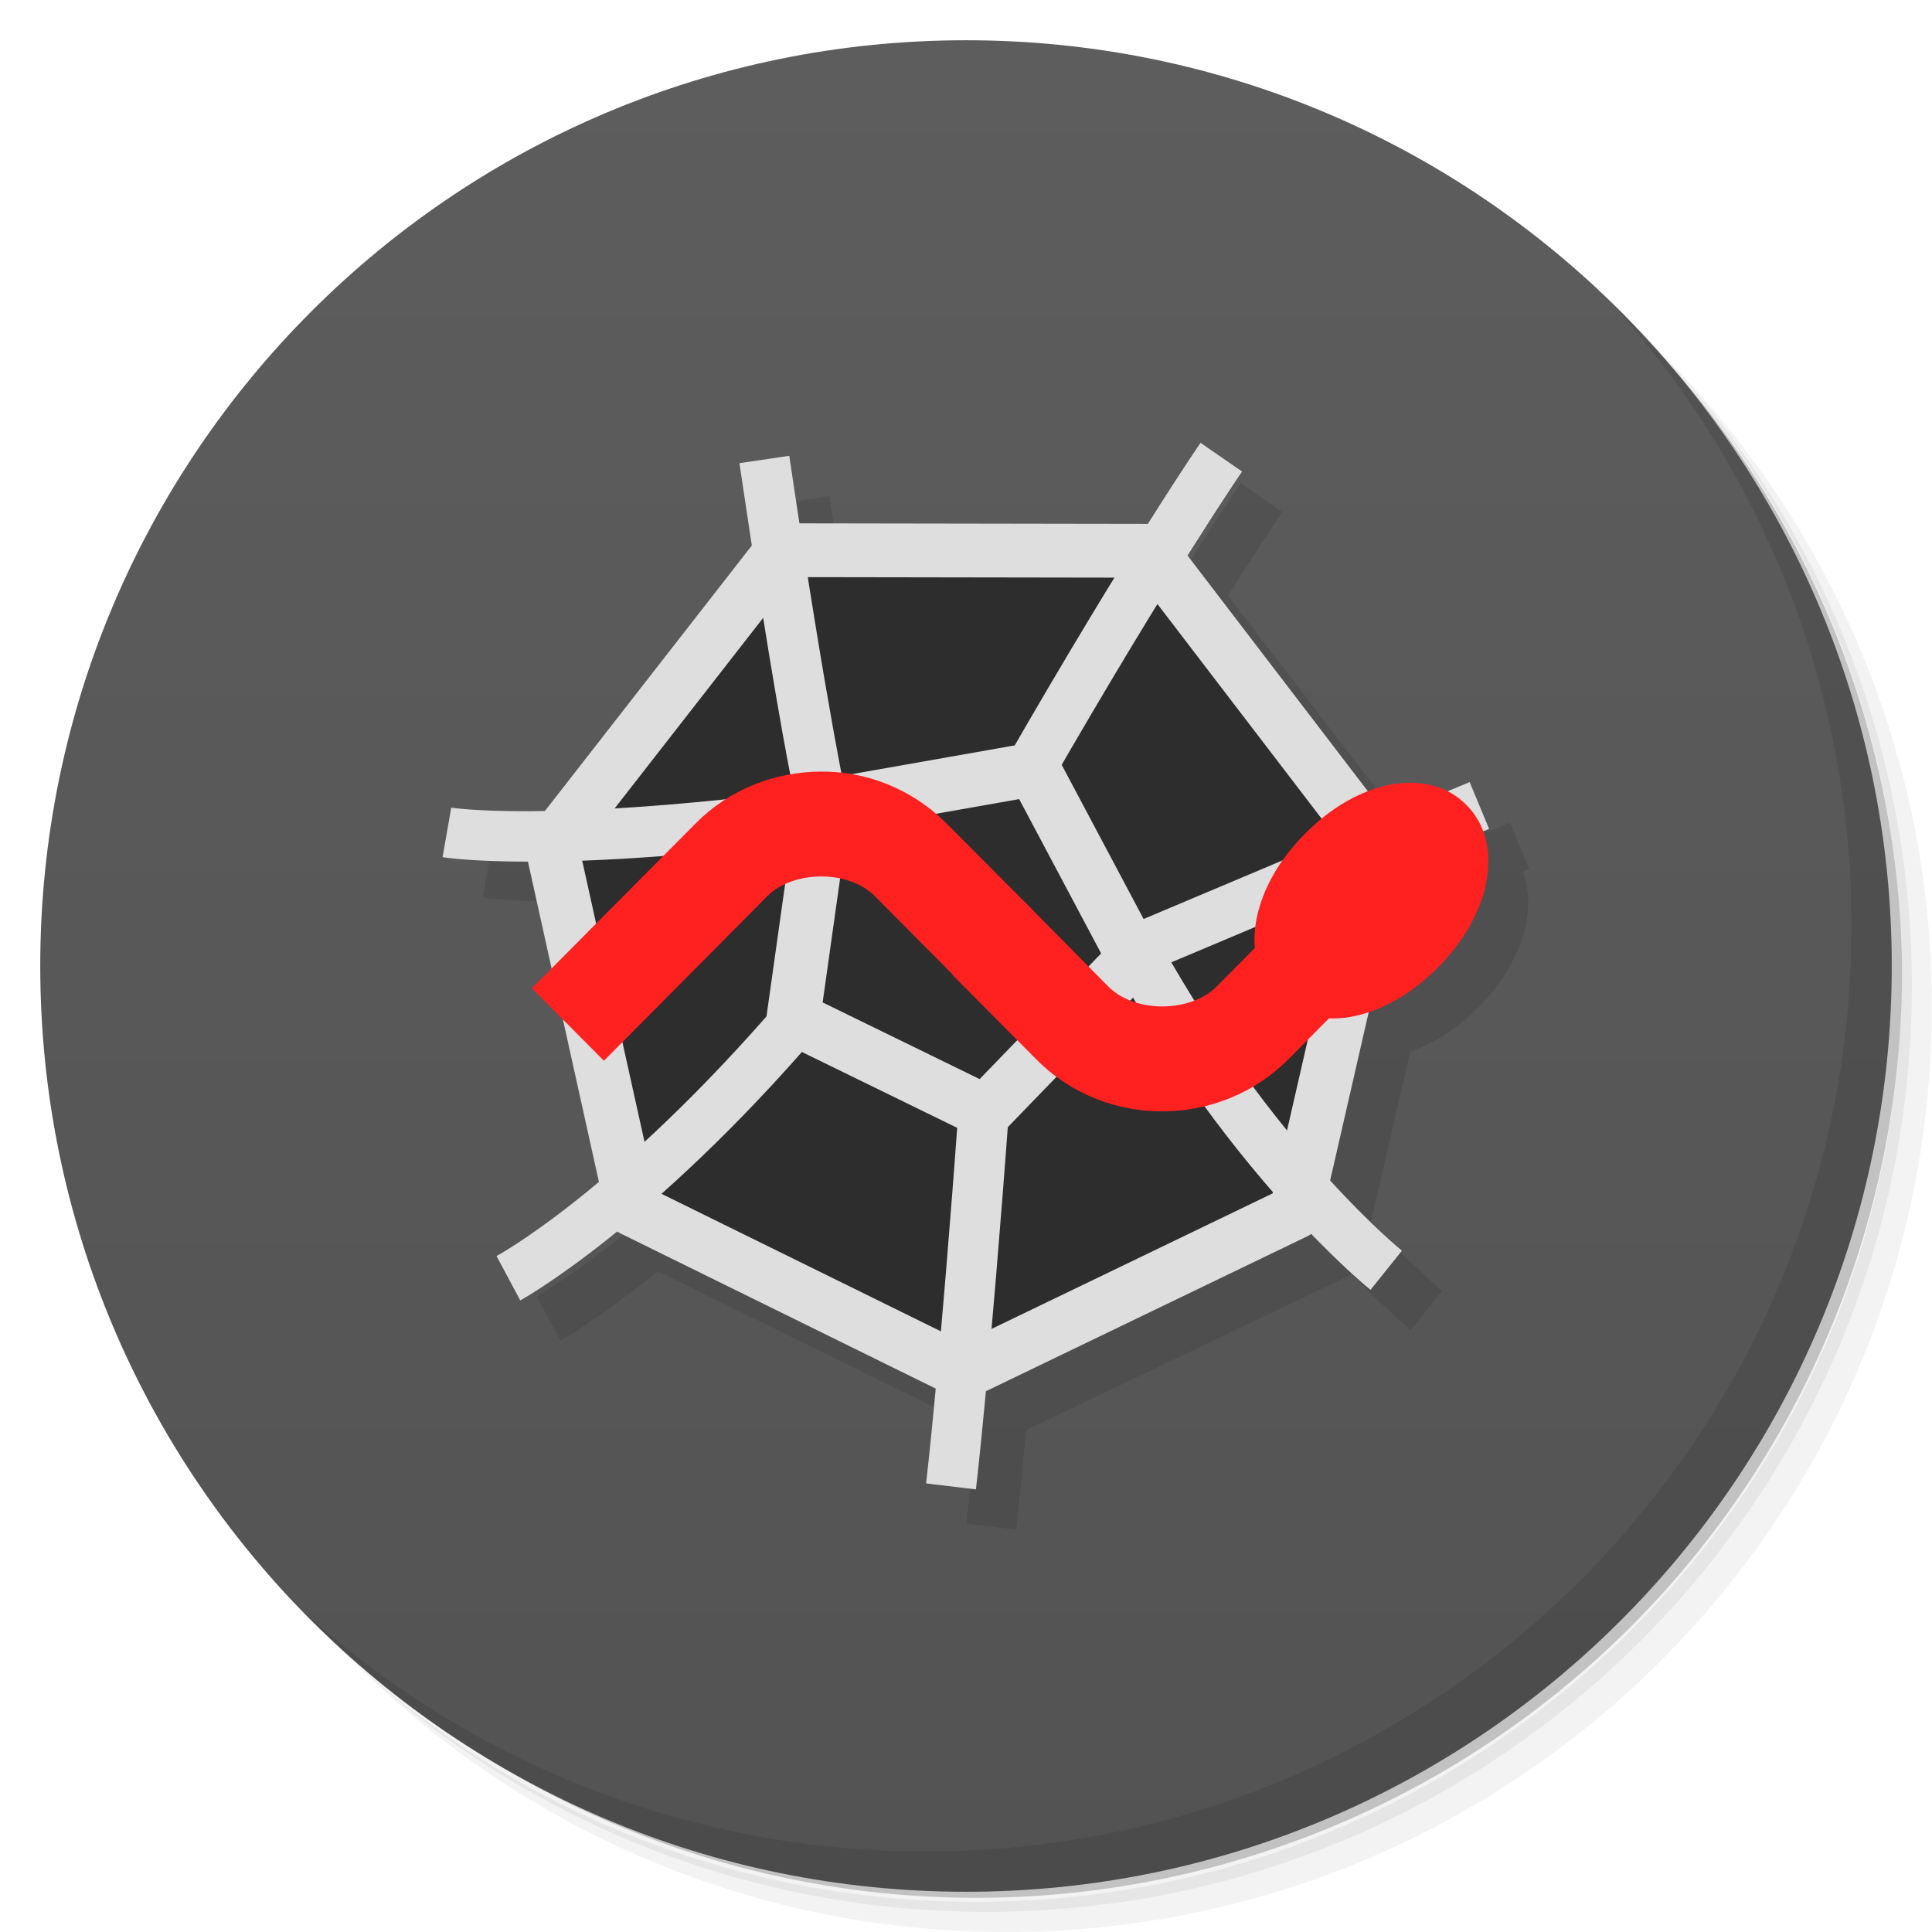 <svg xmlns="http://www.w3.org/2000/svg" viewBox="0 0 48 48"><defs><linearGradient id="linearGradient3764" x1="1" x2="47" gradientUnits="userSpaceOnUse" gradientTransform="matrix(0,-1,1,0,-1.5e-6,48)"><stop stop-color="#535353" stop-opacity="1"/><stop offset="1" stop-color="#5d5d5d" stop-opacity="1"/></linearGradient><clipPath id="clipPath-460420131"><g transform="translate(0,-1004.362)"><path d="m -24 13 c 0 1.105 -0.672 2 -1.5 2 -0.828 0 -1.5 -0.895 -1.5 -2 0 -1.105 0.672 -2 1.5 -2 0.828 0 1.5 0.895 1.5 2 z" transform="matrix(15.333,0,0,11.5,415,878.862)" fill="#1890d0"/></g></clipPath></defs><g><path d="m 36.31 5 c 5.859 4.062 9.688 10.831 9.688 18.5 c 0 12.426 -10.07 22.5 -22.5 22.5 c -7.669 0 -14.438 -3.828 -18.5 -9.688 c 1.037 1.822 2.306 3.499 3.781 4.969 c 4.085 3.712 9.514 5.969 15.469 5.969 c 12.703 0 23 -10.298 23 -23 c 0 -5.954 -2.256 -11.384 -5.969 -15.469 c -1.469 -1.475 -3.147 -2.744 -4.969 -3.781 z m 4.969 3.781 c 3.854 4.113 6.219 9.637 6.219 15.719 c 0 12.703 -10.297 23 -23 23 c -6.081 0 -11.606 -2.364 -15.719 -6.219 c 4.16 4.144 9.883 6.719 16.219 6.719 c 12.703 0 23 -10.298 23 -23 c 0 -6.335 -2.575 -12.06 -6.719 -16.219 z" opacity="0.05"/><path d="m 41.28 8.781 c 3.712 4.085 5.969 9.514 5.969 15.469 c 0 12.703 -10.297 23 -23 23 c -5.954 0 -11.384 -2.256 -15.469 -5.969 c 4.113 3.854 9.637 6.219 15.719 6.219 c 12.703 0 23 -10.298 23 -23 c 0 -6.081 -2.364 -11.606 -6.219 -15.719 z" opacity="0.1"/><path d="m 31.25 2.375 c 8.615 3.154 14.75 11.417 14.75 21.13 c 0 12.426 -10.07 22.5 -22.5 22.5 c -9.708 0 -17.971 -6.135 -21.12 -14.75 a 23 23 0 0 0 44.875 -7 a 23 23 0 0 0 -16 -21.875 z" opacity="0.2"/></g><g><path d="m 24 1 c 12.703 0 23 10.297 23 23 c 0 12.703 -10.297 23 -23 23 -12.703 0 -23 -10.297 -23 -23 0 -12.703 10.297 -23 23 -23 z" fill="url(#linearGradient3764)" fill-opacity="1"/></g><g clip-path="url(#clipPath-460420131)"><!-- color: #5d5d5d --><g><path d="m 30.824 12 0.002 0.002 0.002 -0.002 z m 0.002 0.002 c -0 0.002 -0.466 0.679 -1.318 2.031 l -8.639 -0.023 c -0.089 -0.578 -0.162 -1.023 -0.26 -1.686 l -1.238 0.184 c 0.138 0.932 0.205 1.286 0.32 2.031 l -5.182 6.602 c -1.562 0.019 -2.299 -0.074 -2.299 -0.074 l -0.215 1.23 c 0 0 0.669 0.102 2.102 0.107 l 0.592 2.67 -0.475 0.479 0.748 0.752 0.9 4.064 c -1.56 1.3 -2.527 1.836 -2.527 1.836 l 0.59 1.104 c 0 0 0.93 -0.52 2.418 -1.727 0.017 0.001 0.033 0.019 0.051 0.027 l 7.855 3.861 c -0.15 1.598 -0.24 2.385 -0.24 2.385 l 1.236 0.148 c 0 0 0.096 -0.833 0.25 -2.475 l 8 -3.824 c 0.03 -0.015 0.059 -0.033 0.086 -0.053 0.88 0.91 1.469 1.395 1.469 1.395 l 0.779 -0.975 c 0 0 -0.718 -0.589 -1.764 -1.729 l 0.973 -4.213 c 0.617 -0.215 1.178 -0.586 1.684 -1.092 0.531 -0.539 0.922 -1.137 1.125 -1.805 0.141 -0.464 0.182 -1.044 -0.012 -1.574 l 0.16 -0.066 -0.48 -1.156 0.004 -0.001 c 0 0 -0.535 0.225 -0.557 0.234 -0.574 -0.291 -1.237 -0.245 -1.752 -0.084 -0.068 0.021 -0.132 0.053 -0.199 0.078 l -4.5 -5.863 c 0.867 -1.377 1.348 -2.078 1.348 -2.078 z" visibility="visible" shape-rendering="auto" mix-blend-mode="normal" color-interpolation-filters="linearRGB" isolation="auto" white-space="normal" opacity="1" fill="#000" solid-opacity="1" image-rendering="auto" fill-opacity="0.098" solid-color="#000000" stroke="none" display="inline" color="#000" fill-rule="nonzero" color-rendering="auto" color-interpolation="sRGB"/><path stroke-miterlimit="4" transform="matrix(0.168,-0.012,0.012,0.17,19.791,15.916)" d="m 52.979 -9.388 30.507 45.785 l -15.994 51.89 -50.553 19.84 -47.03 -27.14 -8.08 -53.698 36.968 -40.586 z" stroke-opacity="1" fill="#2d2d2d" fill-rule="nonzero" stroke="#dedede" stroke-linejoin="round" fill-opacity="1" stroke-linecap="round" stroke-width="7.842"/><path stroke-miterlimit="4" transform="matrix(0.072,-0.005,0.005,0.072,21.915,19.988)" d="m 52.906,-8.477 29.94,67.21 -54.7,49.24 L -35.56,71.18 -20.274,-0.754 Z m 0,-10e-4" stroke-opacity="1" fill="#2d2d2d" fill-rule="nonzero" stroke="#dedede" stroke-linejoin="round" fill-opacity="1" stroke-linecap="round" stroke-width="18.471"/><path d="m 29.828,11 c 0,0 -1.781,2.582 -4.852,7.926 l 1.086,0.621 c 3.055,-5.309 4.797,-7.832 4.797,-7.832 L 29.824,11 m -10.215,0.324 -1.238,0.184 c 0.789,5.332 1.199,7.438 1.348,8.156 -6.176,0.773 -8.508,0.402 -8.508,0.402 l -0.215,1.23 c 0,0 2.695,0.453 9.551,-0.465 l -0.078,-0.621 0.609,-0.137 c 0,0 -0.523,-2.344 -1.469,-8.754 m 16.91,8.109 c 0,0 -2.559,1.059 -8.566,3.598 l -0.641,0.27 0.336,0.609 c 2.973,5.398 6.402,8.141 6.402,8.141 l 0.781,-0.973 c 0,0 -2.957,-2.383 -5.73,-7.164 5.059,-2.137 7.895,-3.316 7.895,-3.316 l -0.48,-1.156 m -17.11,5.398 c -4.105,4.777 -7.07,6.371 -7.07,6.371 l 0.59,1.102 c 0,0 3.211,-1.754 7.422,-6.66 l -0.949,-0.813 m 4.434,2.477 c -0.473,6.57 -0.824,9.543 -0.824,9.543 l 1.238,0.148 c 0,0 0.355,-3.01 0.836,-9.605 l -1.246,-0.086 m -0.004,0" fill="#dedede" fill-rule="nonzero" stroke="none" fill-opacity="1"/><path d="m 20.383,19.17 c -1.137,0.008 -2.266,0.441 -3.105,1.293 l -4.063,4.09 1.789,1.801 3.836,-3.863 0.223,-0.227 c 0.621,-0.625 2,-0.68 2.68,0.008 l 2.082,2.098 1.785,-1.809 -2.082,-2.09 C 22.657,19.592 21.518,19.158 20.38,19.17 m 0.004,0" fill="#ff2020" fill-rule="nonzero" stroke="none" fill-opacity="1"/><path d="m 34.28,20.426 -4.059,4.09 c -0.621,0.625 -2,0.68 -2.688,-0.008 l -2.074,-2.098 -1.801,1.805 2.082,2.098 c 1.742,1.758 4.578,1.703 6.266,0.008 l 4.059,-4.094 M 34.28,20.426" fill="#ff2020" fill-rule="nonzero" stroke="none" fill-opacity="1"/><path d="m 36.434 20 c -0.648 -0.656 -1.559 -0.629 -2.223 -0.422 -0.664 0.207 -1.254 0.598 -1.789 1.137 -0.531 0.535 -0.922 1.133 -1.125 1.801 -0.207 0.668 -0.234 1.586 0.418 2.238 0.648 0.656 1.555 0.625 2.219 0.418 0.66 -0.207 1.254 -0.598 1.789 -1.133 0.531 -0.539 0.922 -1.137 1.125 -1.805 0.203 -0.668 0.234 -1.582 -0.414 -2.234 m 0 0" fill="#ff2020" fill-rule="nonzero" stroke="none" fill-opacity="1"/></g></g><g><path d="m 40.03 7.531 c 3.712 4.084 5.969 9.514 5.969 15.469 0 12.703 -10.297 23 -23 23 c -5.954 0 -11.384 -2.256 -15.469 -5.969 4.178 4.291 10.01 6.969 16.469 6.969 c 12.703 0 23 -10.298 23 -23 0 -6.462 -2.677 -12.291 -6.969 -16.469 z" opacity="0.1"/></g></svg>